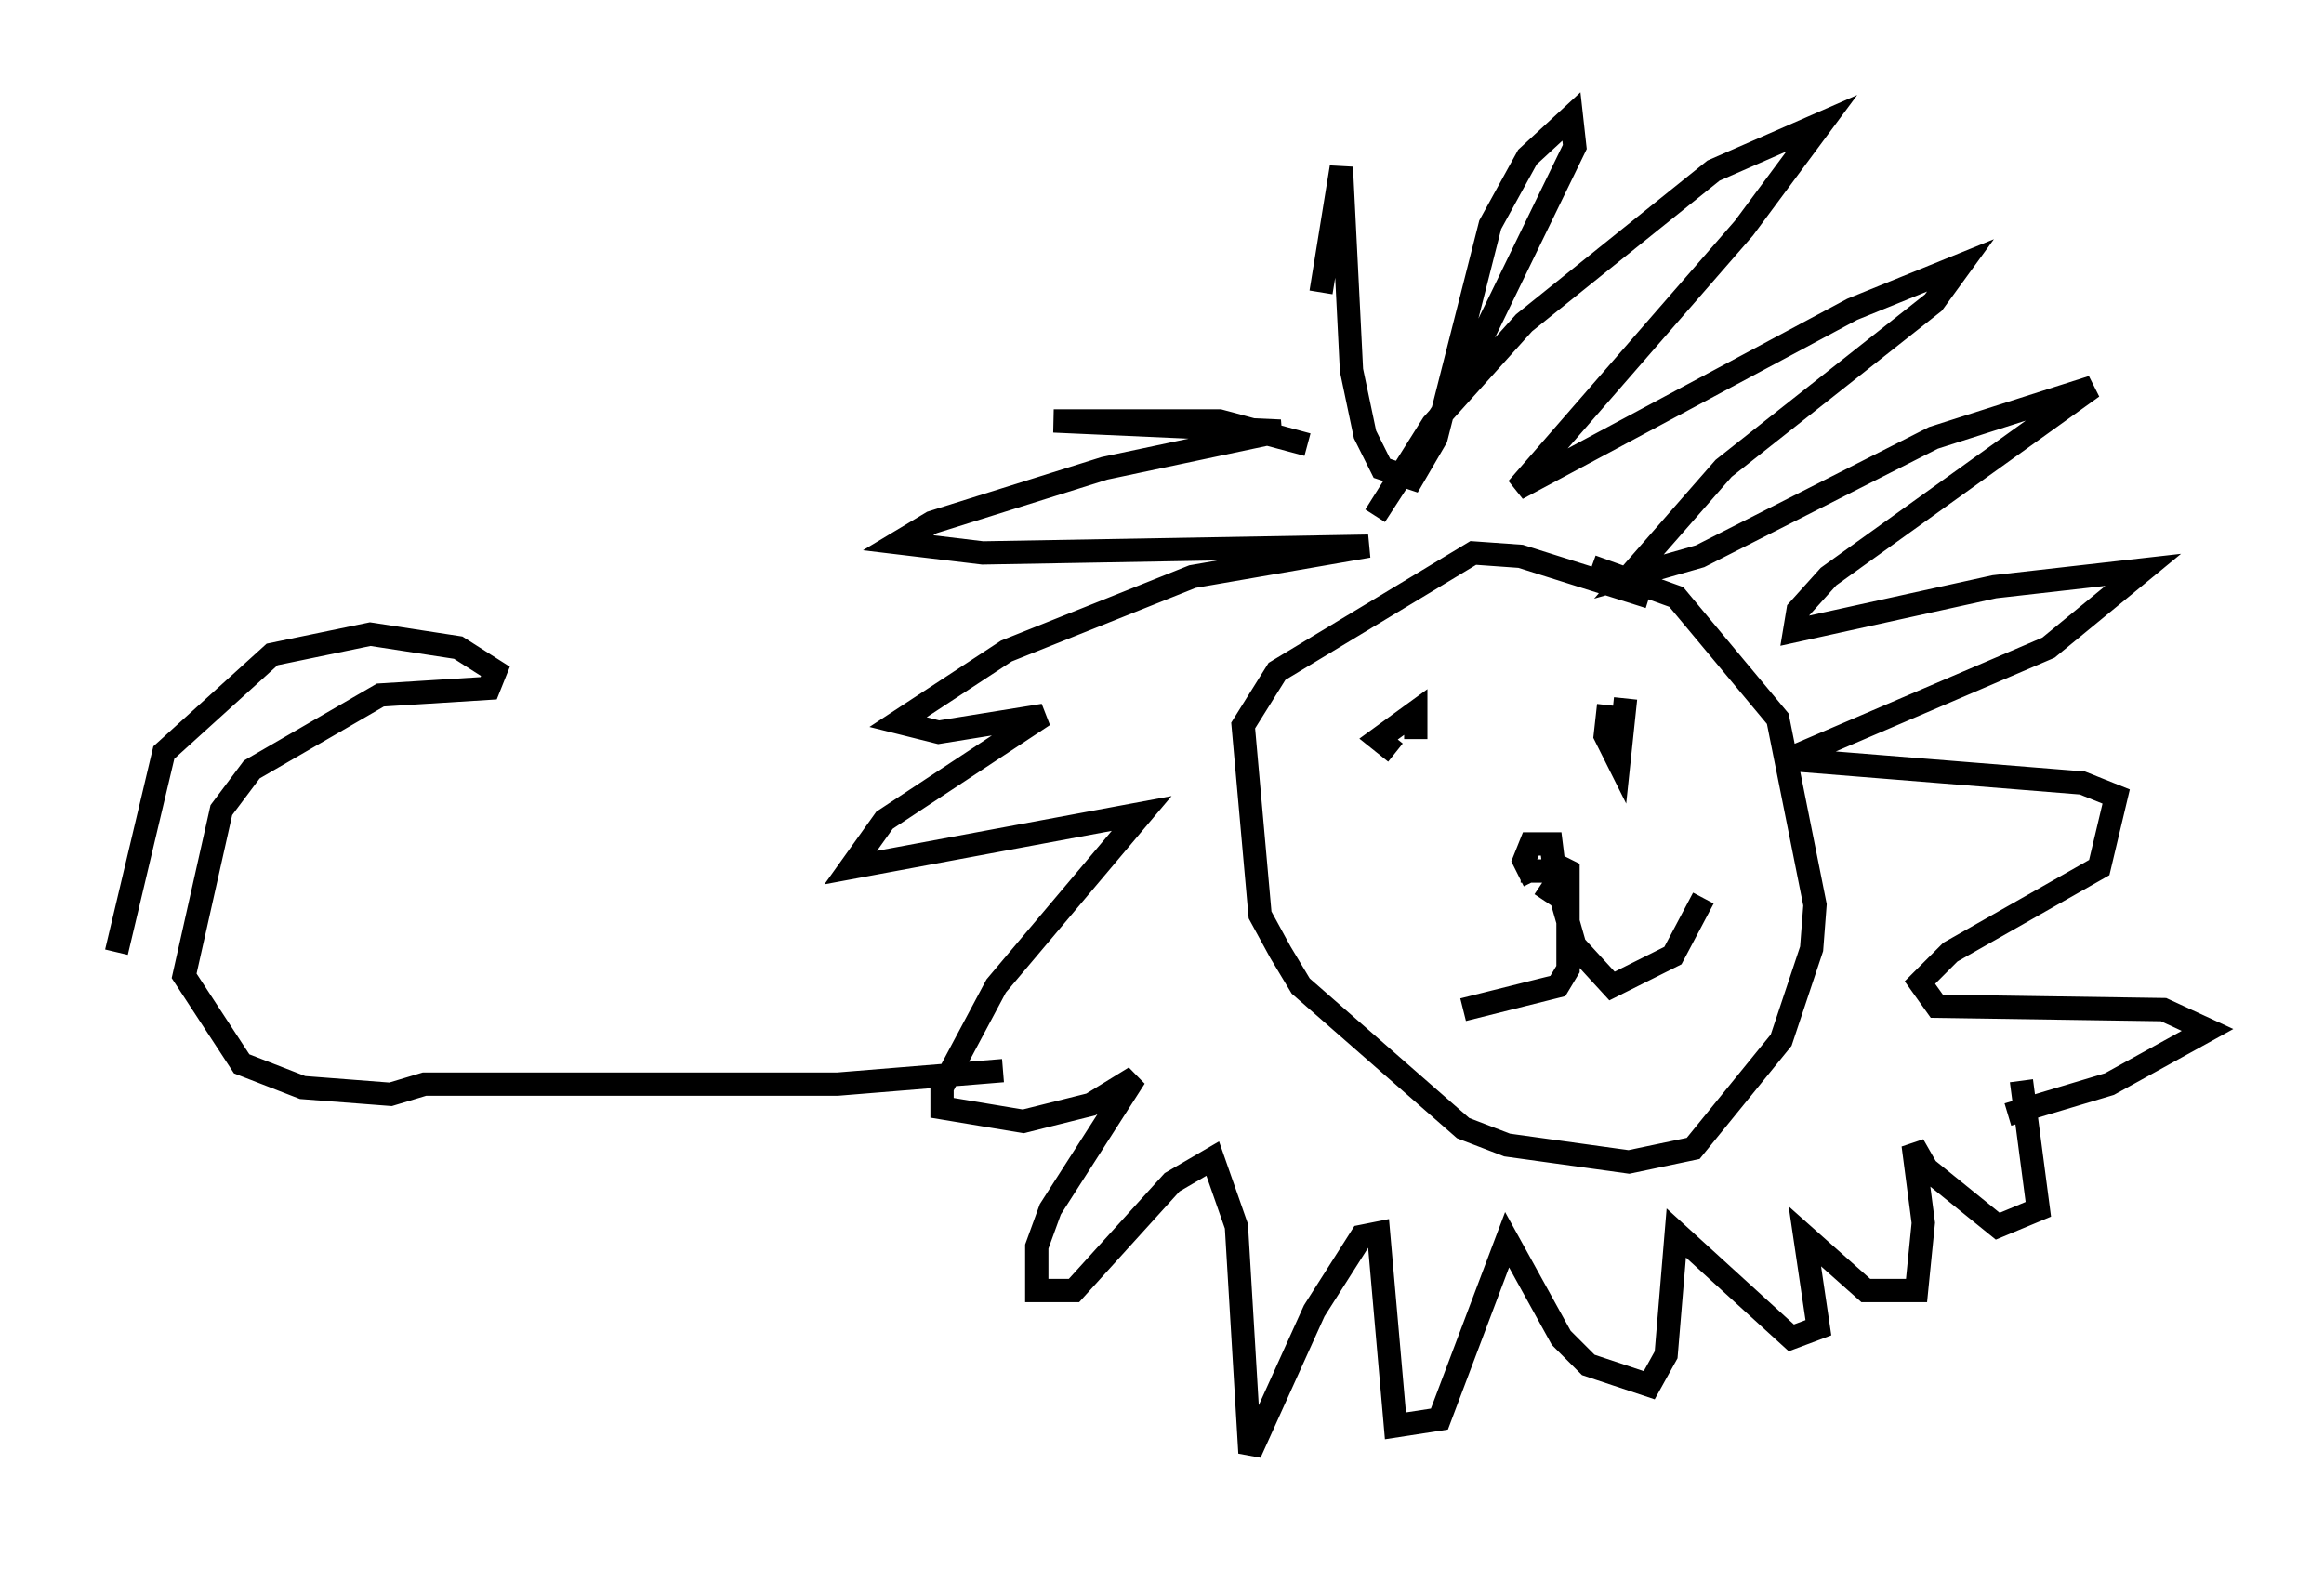 <?xml version="1.0" encoding="utf-8" ?>
<svg baseProfile="full" height="67.374" version="1.1" width="99.765" xmlns="http://www.w3.org/2000/svg" xmlns:ev="http://www.w3.org/2001/xml-events" xmlns:xlink="http://www.w3.org/1999/xlink"><defs /><rect fill="white" height="67.374" width="99.765" x="0" y="0" /><path d="M57.145, 18.218 m-0.436, -5.665 l0.872, -5.374 0.436, 8.715 l0.581, 2.76 0.726, 1.453 l1.307, 0.436 1.017, -1.743 l2.324, -9.151 1.598, -2.905 l1.888, -1.743 0.145, 1.307 l-5.084, 10.458 -3.486, 5.374 l2.469, -3.922 3.922, -4.358 l8.134, -6.536 4.648, -2.034 l-3.341, 4.503 -9.732, 11.184 l14.38, -7.698 4.648, -1.888 l-1.162, 1.598 -9.006, 7.117 l-4.067, 4.648 3.05, -0.872 l10.022, -5.084 6.827, -2.179 l-11.33, 8.134 -1.307, 1.453 l-0.145, 0.872 8.57, -1.888 l6.391, -0.726 -4.067, 3.341 l-11.184, 4.793 12.637, 1.017 l1.453, 0.581 -0.726, 3.05 l-6.391, 3.631 -1.307, 1.307 l0.726, 1.017 9.732, 0.145 l1.888, 0.872 -4.212, 2.324 l-4.358, 1.307 m-30.067, -28.76 l-3.777, -1.017 -7.117, 0.0 l9.732, 0.436 -7.553, 1.598 l-7.408, 2.324 -1.453, 0.872 l3.631, 0.436 16.559, -0.291 l-7.553, 1.307 -7.989, 3.196 l-4.648, 3.05 1.743, 0.436 l4.503, -0.726 -6.827, 4.503 l-1.453, 2.034 12.492, -2.324 l-6.246, 7.408 -2.324, 4.358 l0.0, 0.872 3.486, 0.581 l2.905, -0.726 1.888, -1.162 l-3.631, 5.665 -0.581, 1.598 l0.0, 1.888 1.598, 0.0 l4.212, -4.648 1.743, -1.017 l1.017, 2.905 0.581, 9.732 l2.76, -6.101 2.034, -3.196 l0.726, -0.145 0.726, 8.279 l1.888, -0.291 2.905, -7.698 l2.324, 4.212 1.162, 1.162 l2.615, 0.872 0.726, -1.307 l0.436, -5.229 4.939, 4.503 l1.162, -0.436 -0.581, -3.922 l2.615, 2.324 2.179, 0.0 l0.291, -2.905 -0.436, -3.341 l0.581, 1.017 3.05, 2.469 l1.743, -0.726 -0.726, -5.52 m-15.978, -20.771 l-5.52, -1.743 -2.034, -0.145 l-8.425, 5.084 -1.453, 2.324 l0.726, 8.134 0.872, 1.598 l0.872, 1.453 6.972, 6.101 l1.888, 0.726 5.229, 0.726 l2.76, -0.581 3.777, -4.648 l1.307, -3.922 0.145, -1.888 l-1.598, -7.989 -4.358, -5.229 l-3.631, -1.307 m-1.888, 12.637 l0.872, 0.436 0.0, 4.212 l-0.436, 0.726 -4.067, 1.017 m3.341, -5.374 l0.872, 0.581 0.581, 2.034 l1.598, 1.743 2.615, -1.307 l1.307, -2.469 m-5.52, -4.067 l0.0, 0.0 m-7.698, -2.179 l-0.726, -0.581 1.598, -1.162 l0.0, 1.162 m8.279, -1.453 l-0.145, 1.307 0.581, 1.162 l0.291, -2.76 m-3.922, 7.844 l-0.436, -0.872 0.291, -0.726 l0.872, 0.0 0.145, 1.162 l-1.453, 0.0 m-22.223, 8.57 l-7.117, 0.581 -17.721, 0.0 l-1.453, 0.436 -3.777, -0.291 l-2.615, -1.017 -2.469, -3.777 l1.598, -7.117 1.307, -1.743 l5.52, -3.196 4.648, -0.291 l0.291, -0.726 -1.598, -1.017 l-3.777, -0.581 -4.212, 0.872 l-4.648, 4.212 -2.034, 8.57 " fill="none" stroke="black" stroke-width="1" /></svg>